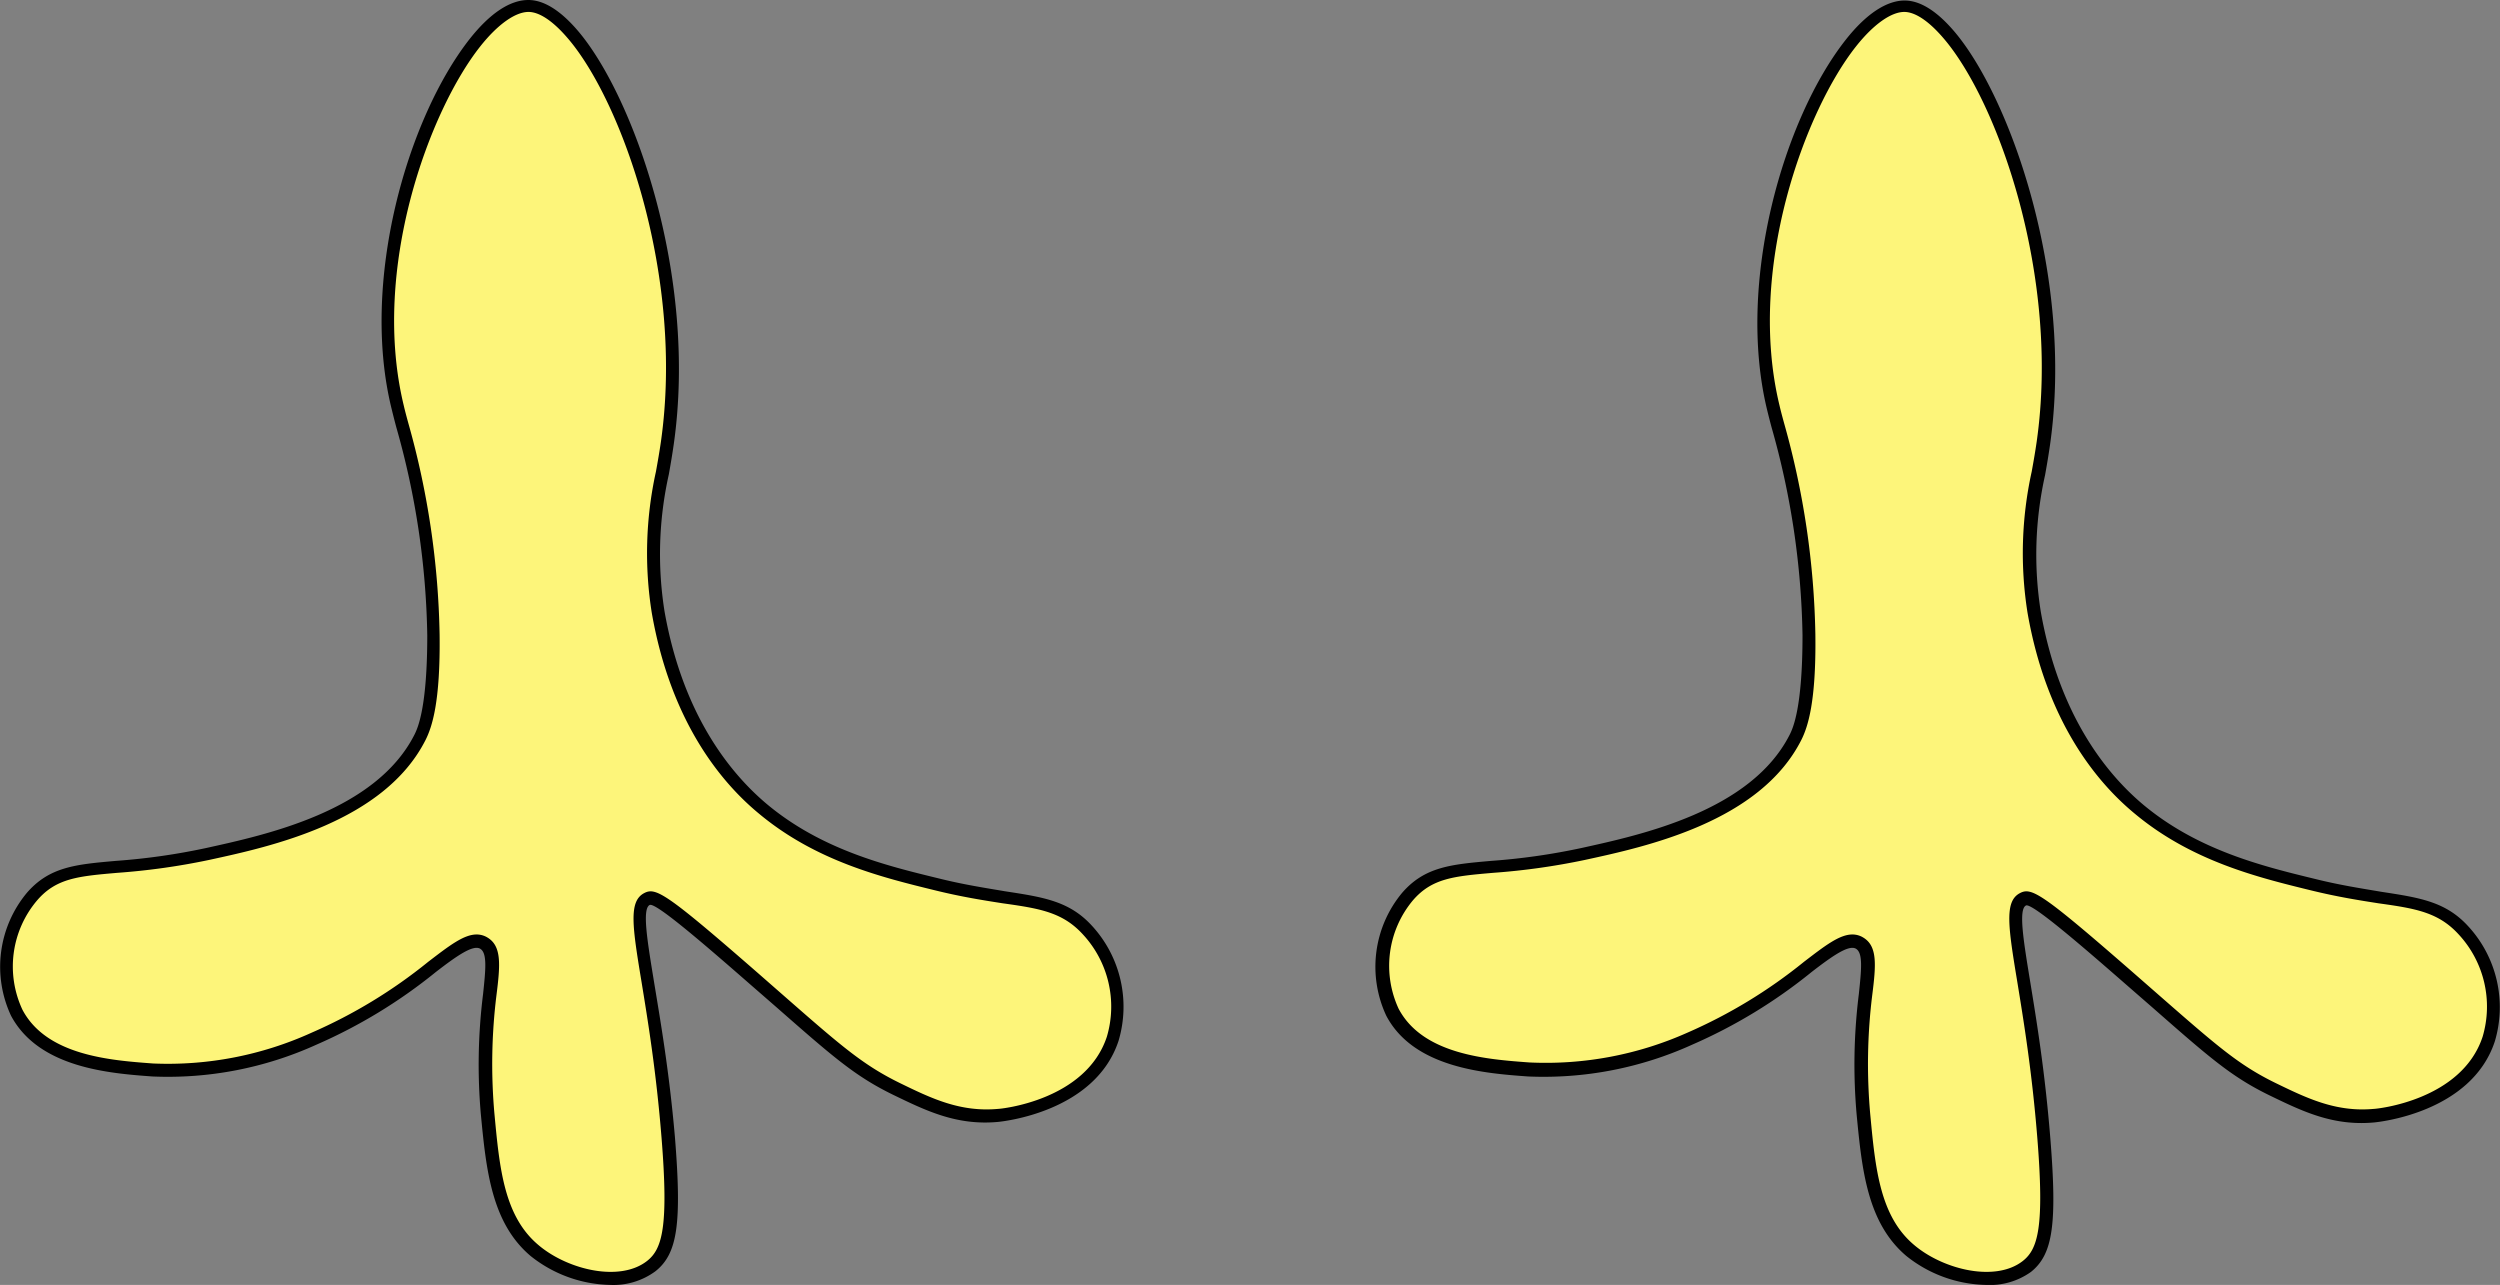<svg xmlns="http://www.w3.org/2000/svg" viewBox="0 0 192.62 99"><rect x="0" y="0" width="192.62" height="99" fill="#808080" stroke="none"/><defs><style>.cls-1{fill:#fdf57a;}</style></defs><title>foot2_1</title><g id="Layer_2" data-name="Layer 2"><g id="Layer_1-2" data-name="Layer 1"><path class="cls-1" d="M85.75,80c-1.7,5.15-8.4,5.86-8.84,5.9-3,.28-5.24-.78-7.81-2-3.29-1.6-4.93-3.22-11-8.5-6.8-5.93-7.68-6.45-8.27-6.12-1.56.85.67,6.48,1.63,18.36.54,6.76.13,8.79-1.3,9.92-2.24,1.76-6.44.89-8.93-1.17C38.41,94,38,90.32,37.59,85.82c-.77-8.18,1.34-12.18-.3-13.15-1.86-1.11-4.84,3.86-13.07,7.36a26.9,26.9,0,0,1-12.41,2.41C8.54,82.2,3.29,81.83,1.29,78a8.41,8.41,0,0,1,1.17-8.92c2.57-3,5.8-1.59,13.54-3.27,4.74-1,13.21-2.87,16.3-9,.34-.67,1.11-2.36,1-7.93a67.33,67.33,0,0,0-2.75-17.5C27.3,17.84,35.66.47,40.7.5S53.64,18.6,51.41,34.17c-.53,3.76-1.67,7.45-.7,13,.35,2,1.72,9.86,8.1,15.18,4.27,3.56,9.35,4.81,13.36,5.79,6.22,1.52,9.14.82,11.64,3.54A8.72,8.72,0,0,1,85.75,80Z"/><path d="M47,99a10.13,10.13,0,0,1-6.12-2.23c-3-2.54-3.42-6.6-3.83-10.9a43.68,43.68,0,0,1,.17-9.28c.2-1.9.33-3.16-.22-3.49s-1.8.54-3.43,1.8a39.9,39.9,0,0,1-9.19,5.59,27.69,27.69,0,0,1-12.64,2.45C8.46,82.7,3,82.29.85,78.26a8.91,8.91,0,0,1,1.23-9.48c1.74-2,3.77-2.18,6.84-2.45a50,50,0,0,0,7-1c4.53-1,13-2.82,16-8.7.26-.51,1-2.08,1-7.69a61.85,61.85,0,0,0-2.38-16c-.14-.52-.26-1-.35-1.37C27.72,21.7,31.41,9.08,36.19,3c1.58-2,3.12-3,4.52-3,1.18,0,2.45.79,3.77,2.32,4.31,5,9.29,18.88,7.43,31.92-.11.77-.24,1.54-.38,2.32A28.1,28.1,0,0,0,51.2,47.1c1.41,8,5.09,12.52,7.93,14.89,4.2,3.49,9.17,4.71,13.16,5.68,2,.5,3.68.75,5.14,1,3,.46,5,.76,6.75,2.71a9.21,9.21,0,0,1,2,8.82h0c-1.82,5.51-9,6.21-9.27,6.24-3.19.3-5.56-.86-8.08-2.08-2.93-1.43-4.59-2.88-9-6.75l-2.09-1.82c-3.81-3.33-7.28-6.3-7.69-6.06-.58.31-.18,2.73.32,5.79S51.55,82.42,52,87.59c.54,6.7.2,9-1.49,10.35A5.46,5.46,0,0,1,47,99ZM36.72,72a1.58,1.58,0,0,1,.83.23c1.11.66,1,2.09.7,4.46a43.23,43.23,0,0,0-.16,9.07c.4,4.27.74,8,3.47,10.23,2.25,1.86,6.22,2.8,8.3,1.16,1.17-.92,1.66-2.64,1.11-9.49-.41-5.13-1.07-9.11-1.54-12-.7-4.24-1-6.18.17-6.83.91-.5,1.64-.1,8.84,6.18l2.09,1.83c4.35,3.81,6,5.23,8.79,6.6,2.38,1.16,4.63,2.26,7.55,2,.27,0,6.79-.66,8.41-5.56A8.18,8.18,0,0,0,83.44,72c-1.55-1.7-3.29-2-6.17-2.4-1.47-.23-3.15-.49-5.22-1-4.09-1-9.18-2.25-13.56-5.9-3-2.47-6.82-7.17-8.27-15.47a29.21,29.21,0,0,1,.32-10.9c.14-.77.27-1.52.38-2.28,1.82-12.75-3-26.27-7.2-31.13-1.1-1.28-2.15-2-3-2h0c-1,0-2.36.94-3.72,2.66-3.89,4.91-8.45,17.1-5.89,27.67.09.39.21.84.35,1.35a63.9,63.9,0,0,1,2.41,16.26c.07,5.26-.59,7.18-1.09,8.17-3.2,6.3-11.94,8.2-16.64,9.22a52.52,52.52,0,0,1-7.1,1c-3,.26-4.7.41-6.17,2.11A7.87,7.87,0,0,0,1.73,77.8c1.87,3.54,6.81,3.9,10.08,4.14A26.77,26.77,0,0,0,24,79.57a39,39,0,0,0,9-5.47C34.57,72.9,35.72,72,36.72,72Z"/><path class="cls-1" d="M191.75,80c-1.7,5.15-8.4,5.86-8.84,5.9-3,.28-5.24-.78-7.81-2-3.29-1.6-4.93-3.22-11-8.5-6.8-5.93-7.68-6.45-8.27-6.12-1.56.85.67,6.48,1.63,18.36.54,6.76.13,8.79-1.3,9.92-2.24,1.76-6.44.89-8.93-1.17-2.83-2.35-3.23-6.06-3.65-10.56-.77-8.18,1.34-12.18-.3-13.15-1.86-1.11-4.84,3.86-13.07,7.36a26.9,26.9,0,0,1-12.41,2.41c-3.27-.24-8.52-.61-10.52-4.41a8.41,8.41,0,0,1,1.17-8.92c2.57-3,5.8-1.59,13.54-3.27,4.74-1,13.21-2.87,16.3-9,.34-.67,1.11-2.36,1-7.93a67.33,67.33,0,0,0-2.75-17.5C133.3,17.84,141.66.47,146.7.5s12.94,18.1,10.71,33.67c-.53,3.76-1.67,7.45-.7,13,.35,2,1.72,9.86,8.1,15.18,4.27,3.56,9.35,4.81,13.36,5.79,6.22,1.52,9.14.82,11.64,3.54A8.72,8.72,0,0,1,191.75,80Z"/><path d="M153,99a10.13,10.13,0,0,1-6.12-2.23c-3-2.54-3.42-6.6-3.83-10.9a43.68,43.68,0,0,1,.17-9.28c.2-1.9.33-3.16-.22-3.49s-1.8.54-3.43,1.8a39.9,39.9,0,0,1-9.19,5.59,27.69,27.69,0,0,1-12.64,2.45c-3.32-.24-8.81-.65-10.93-4.68a8.91,8.91,0,0,1,1.23-9.48c1.74-2,3.77-2.18,6.84-2.45a50,50,0,0,0,7-1c4.53-1,13-2.82,16-8.7.26-.51,1-2.08,1-7.69a61.85,61.85,0,0,0-2.38-16c-.14-.52-.26-1-.35-1.37-2.39-9.87,1.3-22.49,6.08-28.53,1.58-2,3.15-3,4.52-3,1.18,0,2.45.79,3.77,2.32,4.31,5,9.29,18.88,7.43,31.92-.11.77-.24,1.54-.38,2.32a28.1,28.1,0,0,0-.33,10.54c1.41,8,5.09,12.52,7.93,14.89,4.2,3.49,9.17,4.71,13.16,5.68,2,.5,3.68.75,5.14,1,3,.46,5,.76,6.75,2.71a9.21,9.21,0,0,1,2,8.82h0c-1.82,5.51-9,6.21-9.27,6.24-3.19.3-5.56-.86-8.08-2.08-2.93-1.43-4.59-2.88-9-6.75l-2.09-1.82c-3.81-3.33-7.29-6.3-7.69-6.06-.58.31-.18,2.73.32,5.79s1.14,6.92,1.56,12.09c.54,6.7.2,9-1.49,10.35A5.46,5.46,0,0,1,153,99ZM142.72,72a1.58,1.58,0,0,1,.83.23c1.11.66,1,2.09.7,4.46a43.23,43.23,0,0,0-.16,9.07c.4,4.27.74,8,3.47,10.23,2.26,1.86,6.22,2.8,8.3,1.16,1.17-.92,1.66-2.64,1.11-9.49-.41-5.13-1.07-9.11-1.54-12-.7-4.24-1-6.18.17-6.83.91-.5,1.64-.1,8.84,6.18l2.08,1.82c4.36,3.81,6,5.24,8.8,6.61,2.39,1.16,4.64,2.26,7.55,2,.27,0,6.79-.66,8.41-5.56A8.18,8.18,0,0,0,189.44,72c-1.55-1.7-3.29-2-6.17-2.4-1.47-.23-3.14-.49-5.22-1-4.09-1-9.18-2.25-13.56-5.9-3-2.47-6.82-7.17-8.27-15.47a29.21,29.21,0,0,1,.32-10.9c.14-.77.27-1.52.38-2.28,1.82-12.75-3-26.27-7.2-31.13-1.1-1.28-2.15-2-3-2h0c-1,0-2.36.94-3.72,2.66-3.89,4.91-8.45,17.1-5.89,27.67.09.39.21.84.35,1.35a63.9,63.9,0,0,1,2.41,16.26c.07,5.26-.59,7.18-1.09,8.17-3.2,6.3-11.94,8.2-16.64,9.22a52.52,52.52,0,0,1-7.1,1c-3,.26-4.7.41-6.17,2.11a7.87,7.87,0,0,0-1.11,8.36c1.87,3.54,6.81,3.9,10.08,4.14A26.77,26.77,0,0,0,130,79.57a39,39,0,0,0,9-5.47C140.57,72.9,141.72,72,142.72,72Z"/></g></g></svg>